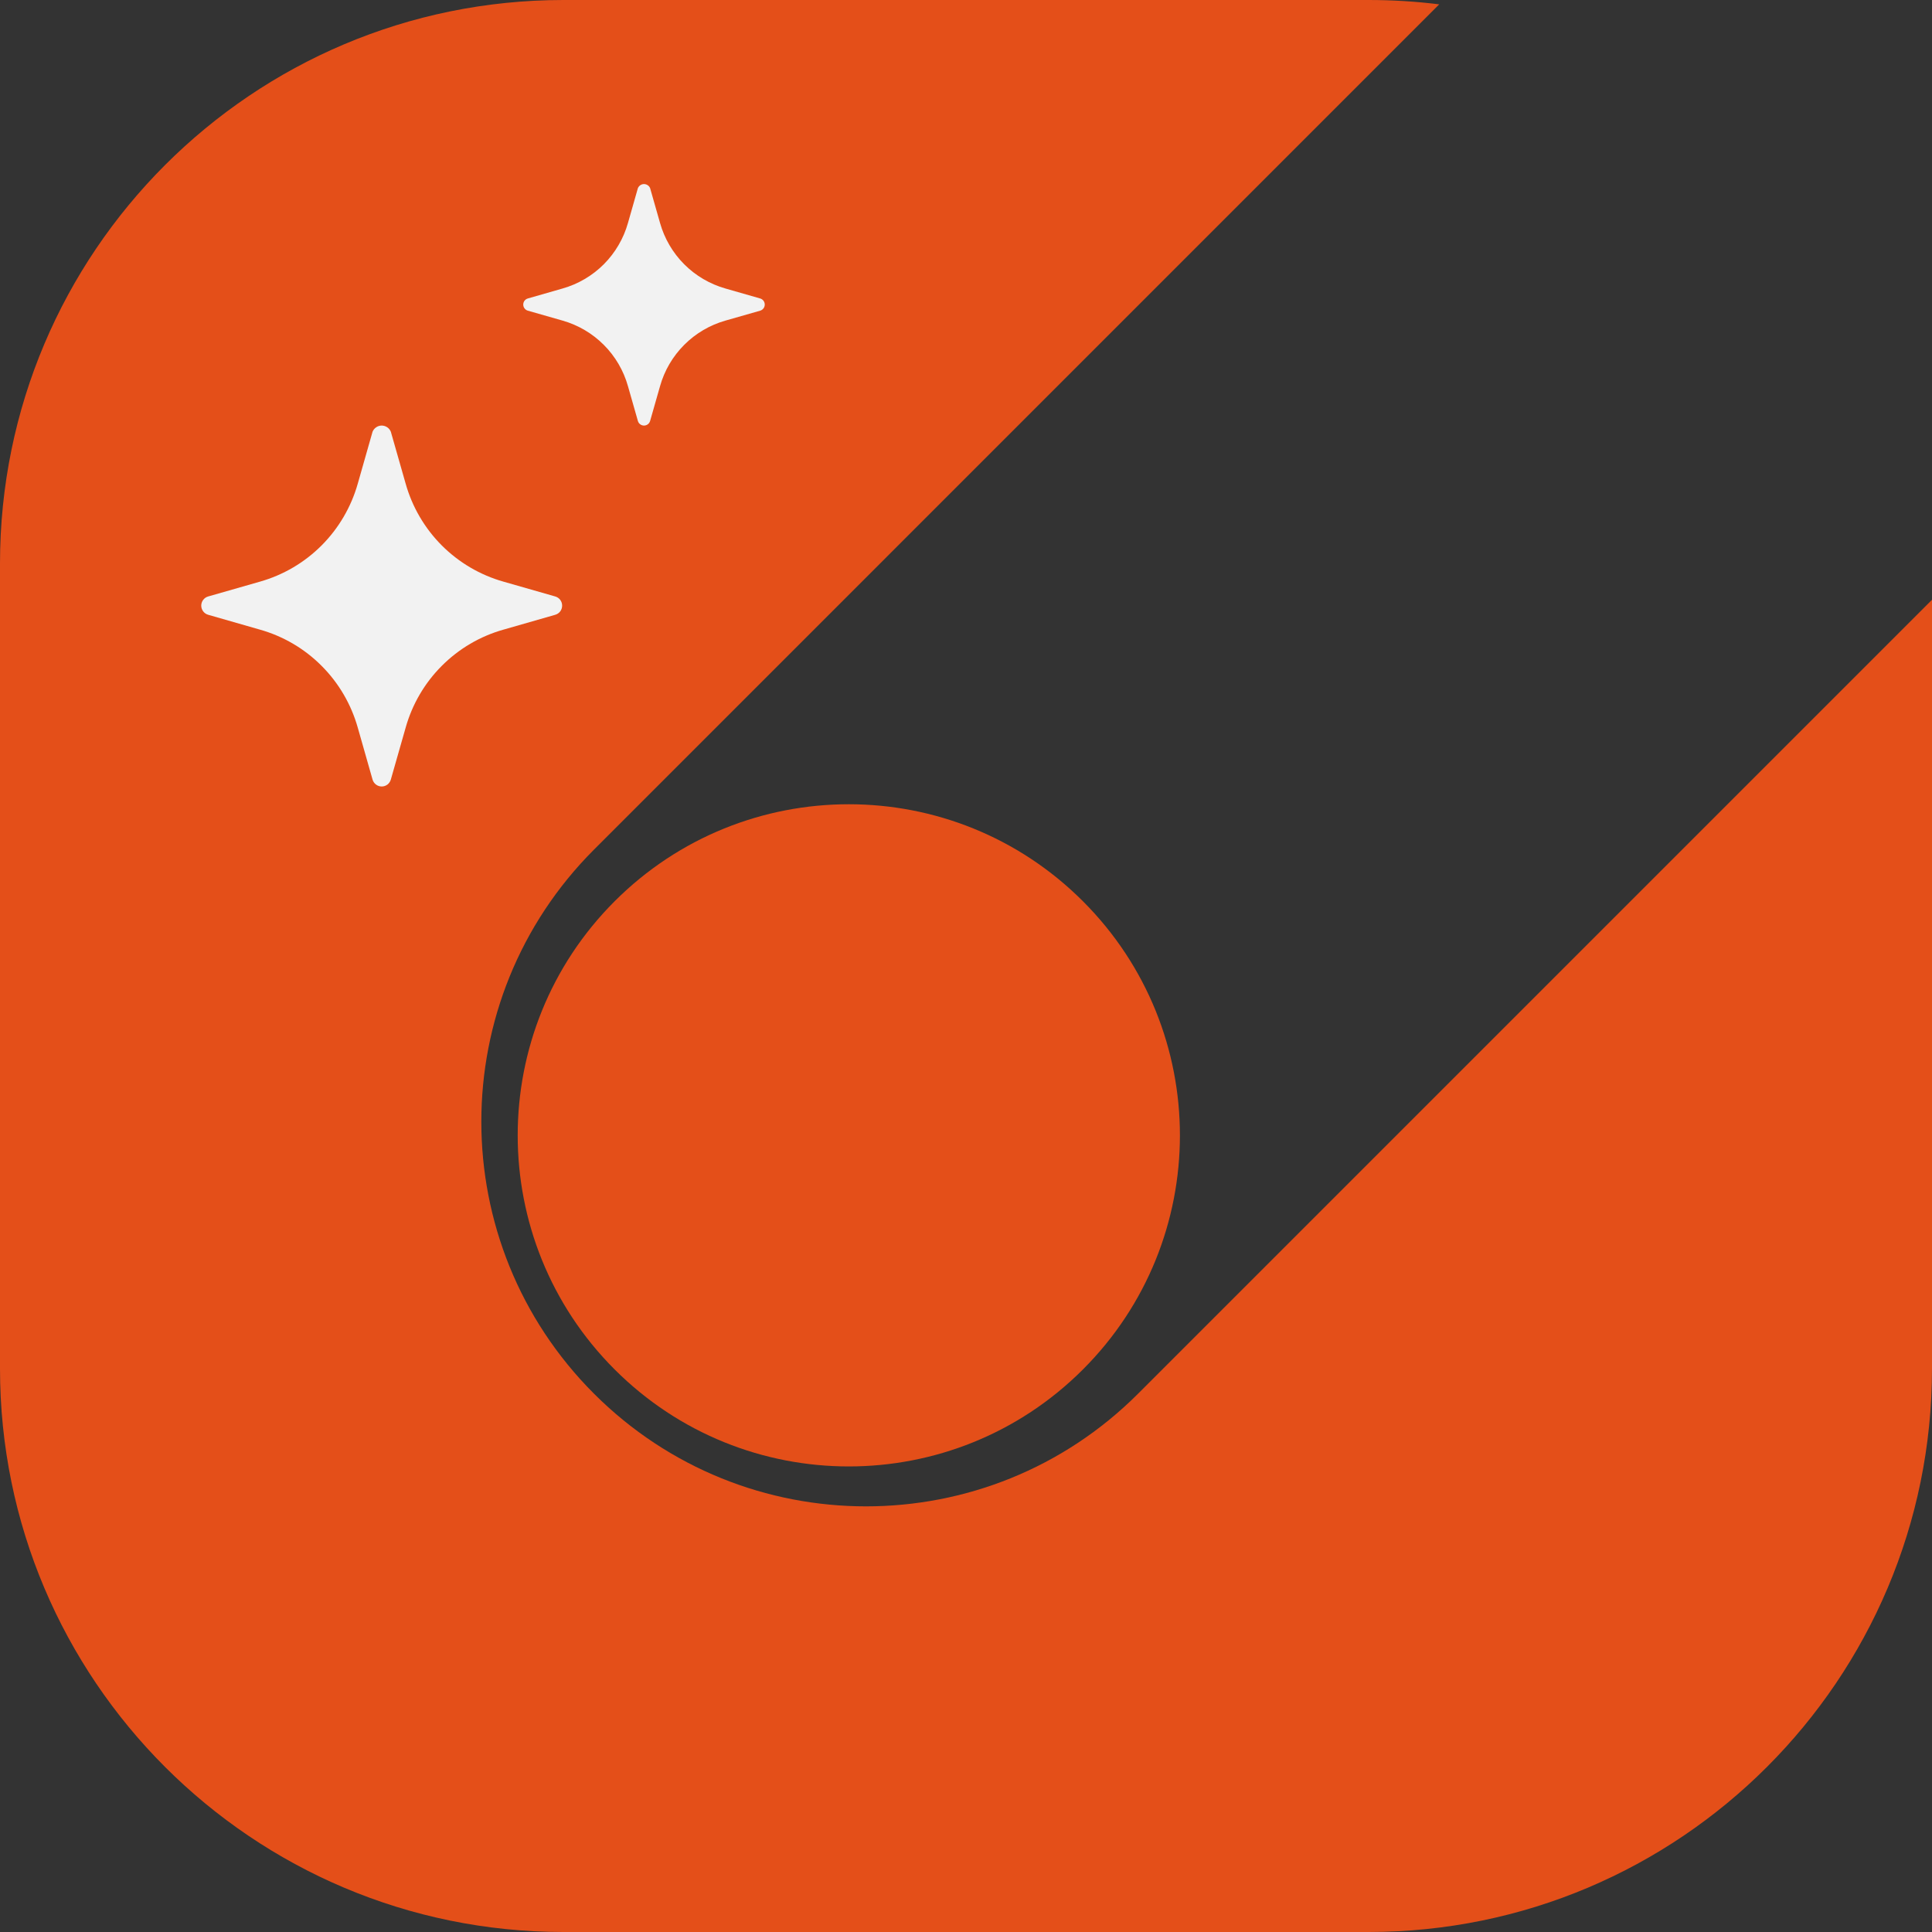 <svg width="48" height="48" viewBox="0 0 48 48" fill="none" xmlns="http://www.w3.org/2000/svg">
<rect x="0" y="0" width="48" height="48" fill="#333333" stroke="none"/>
<path d="M34 0C34.595 0 35.181 0.036 35.757 0.108L14.758 21.108C11.026 24.841 11.025 30.893 14.758 34.626C18.49 38.358 24.543 38.358 28.275 34.626L48 14.901V34C48 41.732 41.732 48 34 48H14C6.268 48 0 41.732 0 34V14C0 6.268 6.268 0 14 0H34Z" fill="#E44F19"/>
<path d="M15.271 22.391C18.484 19.178 23.693 19.178 26.905 22.391C30.118 25.603 30.118 30.812 26.905 34.024C23.693 37.236 18.484 37.237 15.271 34.024C12.059 30.812 12.059 25.603 15.271 22.391Z" fill="#E44F19"/>
<path d="M13.795 14.819L12.509 14.451C11.929 14.287 11.402 13.977 10.976 13.551C10.55 13.124 10.241 12.595 10.078 12.015L9.71 10.726C9.692 10.681 9.66 10.642 9.62 10.615C9.579 10.588 9.532 10.573 9.483 10.573C9.435 10.573 9.387 10.588 9.347 10.615C9.306 10.642 9.275 10.681 9.256 10.726L8.889 12.015C8.725 12.595 8.416 13.124 7.99 13.551C7.565 13.977 7.037 14.287 6.458 14.451L5.172 14.819C5.122 14.833 5.079 14.863 5.048 14.904C5.017 14.945 5 14.995 5 15.047C5 15.098 5.017 15.148 5.048 15.189C5.079 15.23 5.122 15.26 5.172 15.274L6.458 15.643C7.037 15.806 7.565 16.116 7.99 16.543C8.416 16.969 8.725 17.498 8.889 18.079L9.256 19.368C9.27 19.417 9.3 19.461 9.341 19.492C9.382 19.523 9.432 19.54 9.483 19.54C9.535 19.54 9.585 19.523 9.626 19.492C9.666 19.461 9.696 19.417 9.71 19.368L10.078 18.079C10.241 17.498 10.55 16.969 10.976 16.543C11.402 16.116 11.929 15.806 12.509 15.643L13.795 15.274C13.844 15.26 13.888 15.23 13.919 15.189C13.95 15.148 13.966 15.098 13.966 15.047C13.966 14.995 13.95 14.945 13.919 14.904C13.888 14.863 13.844 14.833 13.795 14.819Z" fill="#F2F2F2"/>
<path d="M18.885 7.415L18.024 7.168C17.637 7.058 17.284 6.851 16.999 6.566C16.714 6.28 16.507 5.926 16.398 5.538L16.152 4.675C16.14 4.645 16.119 4.619 16.091 4.601C16.064 4.583 16.033 4.573 16 4.573C15.967 4.573 15.936 4.583 15.909 4.601C15.882 4.619 15.861 4.645 15.848 4.675L15.602 5.538C15.493 5.926 15.286 6.28 15.001 6.566C14.716 6.851 14.363 7.058 13.976 7.168L13.115 7.415C13.082 7.424 13.053 7.444 13.032 7.471C13.011 7.499 13 7.532 13 7.567C13 7.601 13.011 7.635 13.032 7.662C13.053 7.69 13.082 7.71 13.115 7.719L13.976 7.965C14.363 8.075 14.716 8.282 15.001 8.568C15.286 8.853 15.493 9.207 15.602 9.596L15.848 10.458C15.857 10.491 15.877 10.521 15.905 10.541C15.932 10.562 15.966 10.573 16 10.573C16.034 10.573 16.068 10.562 16.095 10.541C16.123 10.521 16.142 10.491 16.152 10.458L16.398 9.596C16.507 9.207 16.714 8.853 16.999 8.568C17.284 8.282 17.637 8.075 18.024 7.965L18.885 7.719C18.918 7.71 18.947 7.69 18.968 7.662C18.989 7.635 19 7.601 19 7.567C19 7.532 18.989 7.499 18.968 7.471C18.947 7.444 18.918 7.424 18.885 7.415Z" fill="#F2F2F2"/>
</svg>
